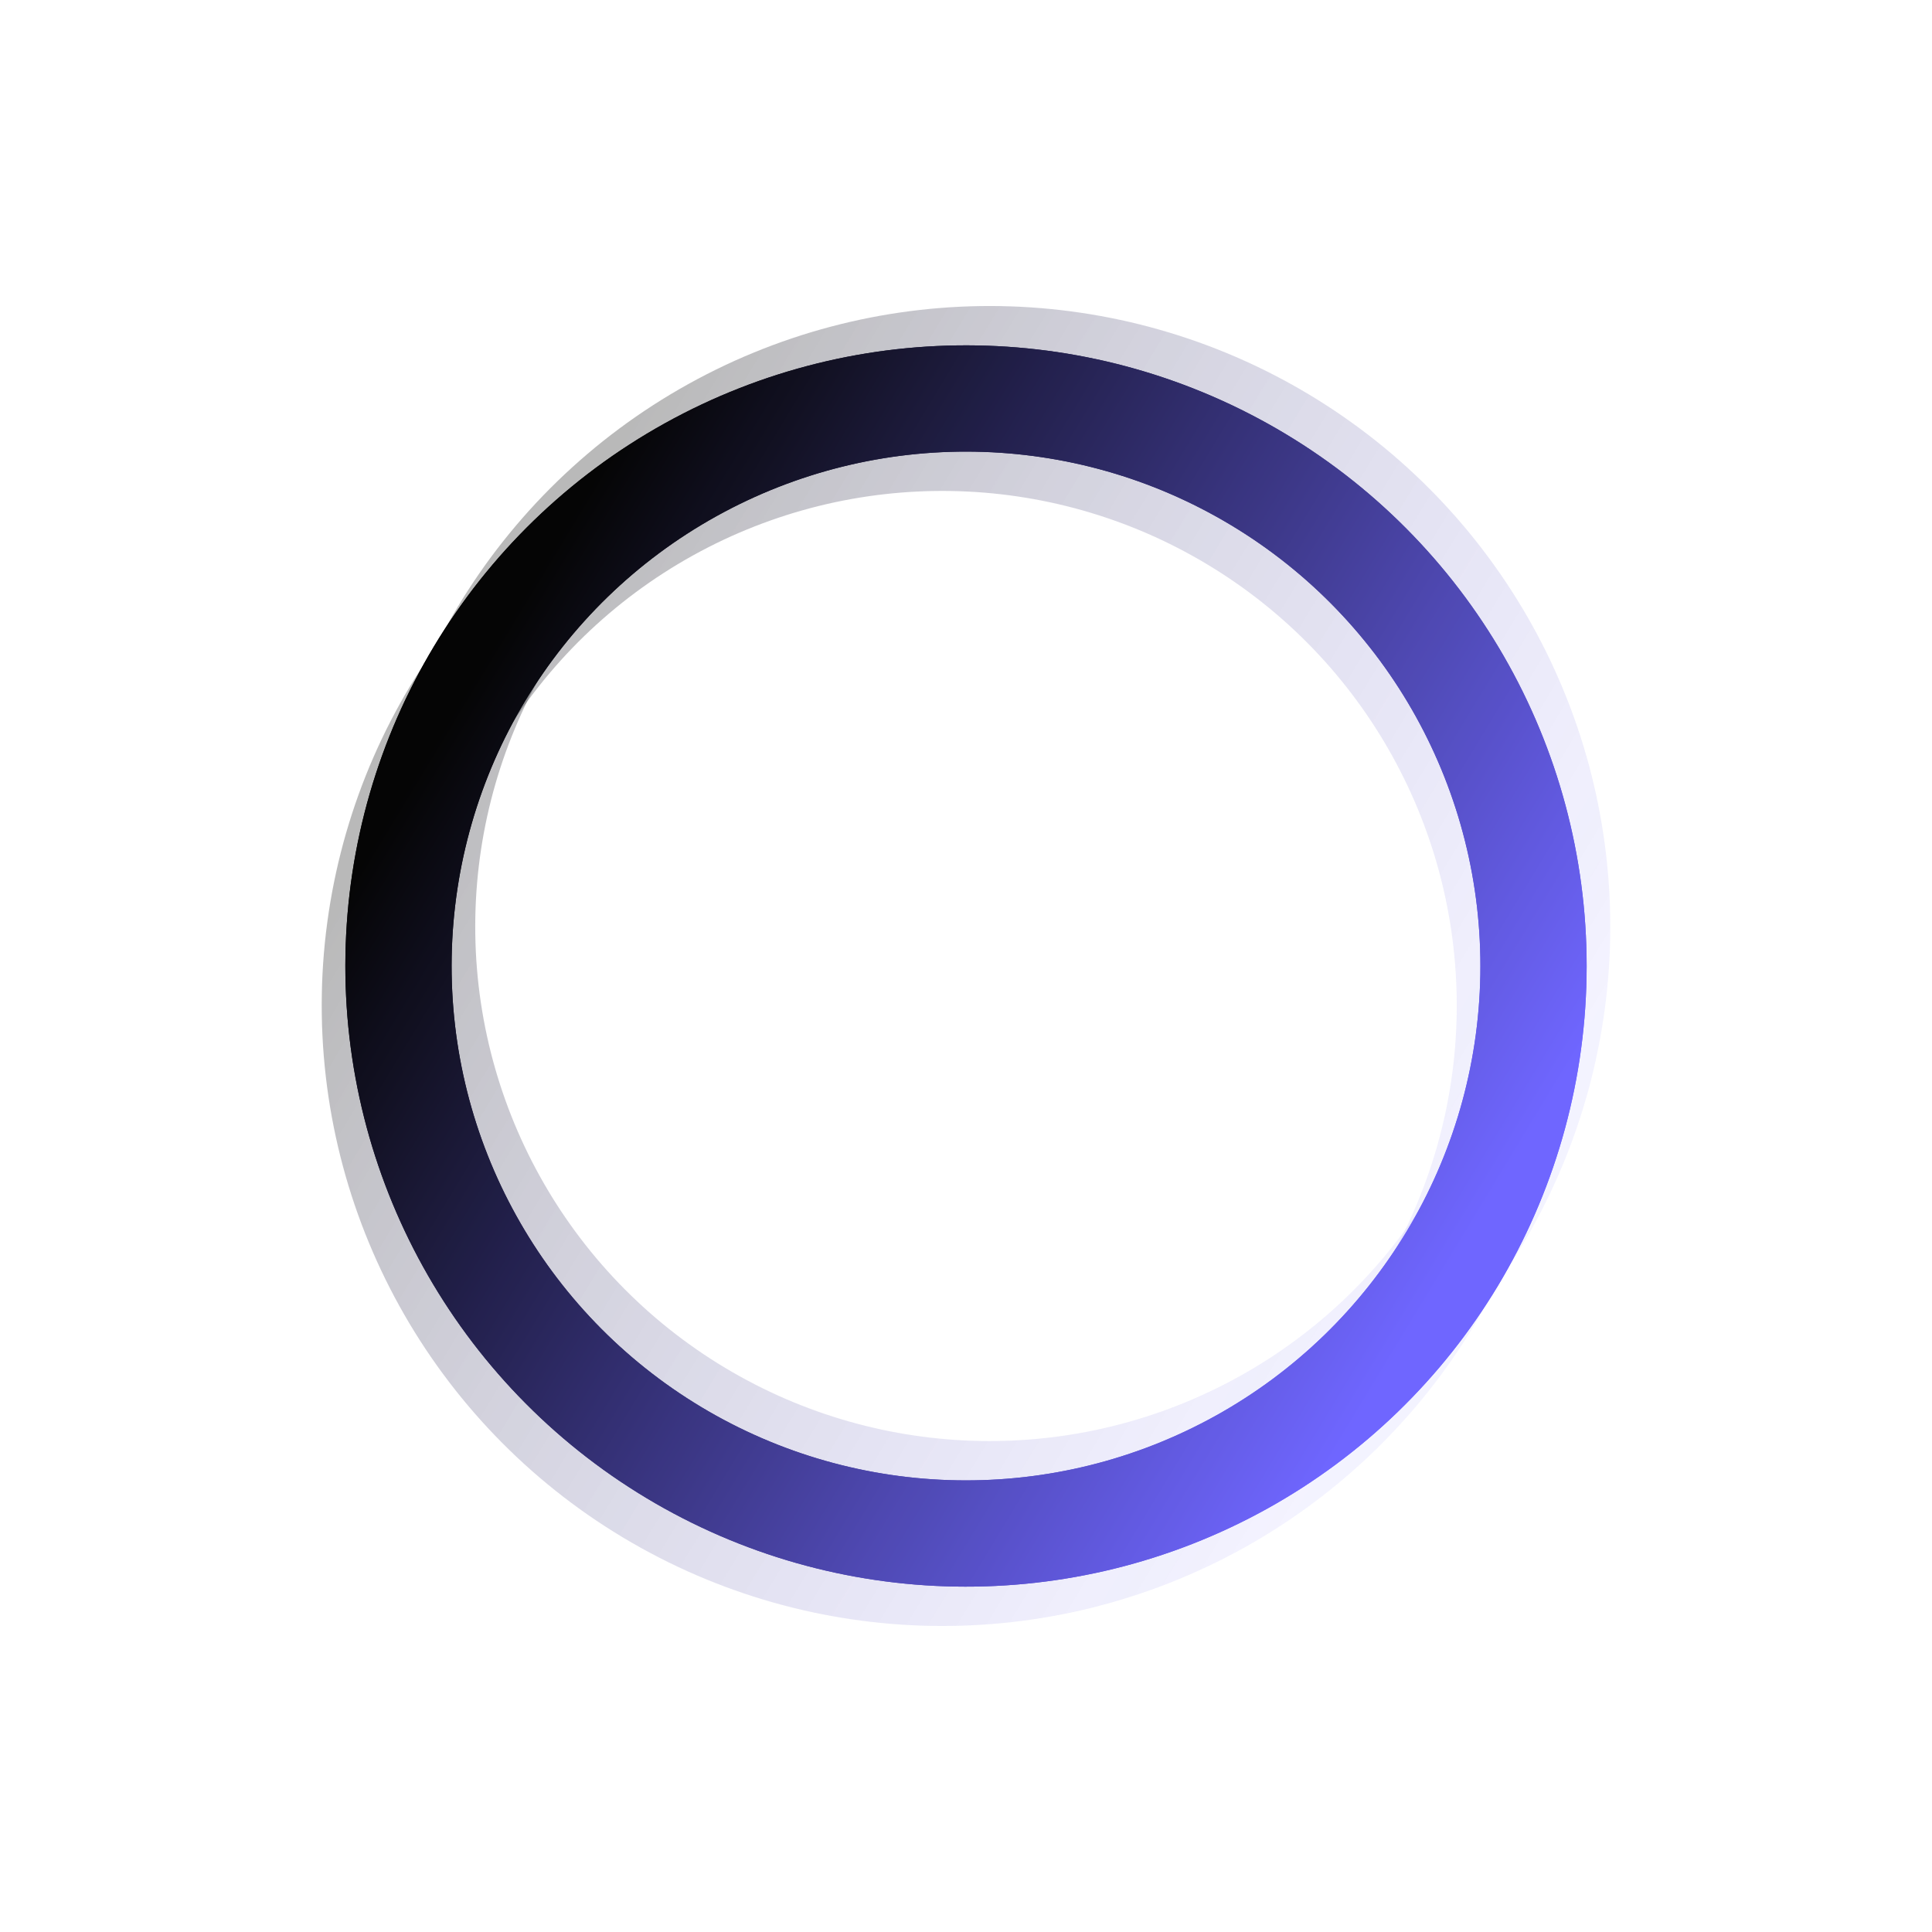 <svg xmlns="http://www.w3.org/2000/svg" version="1.1" xmlns:xlink="http://www.w3.org/1999/xlink" xmlns:svgjs="http://svgjs.dev/svgjs" viewBox="0 0 800 800" opacity="0.98"><defs><linearGradient x1="50%" y1="0%" x2="50%" y2="100%" id="nnneon-grad"><stop stop-color="#6c63ff" stop-opacity="1" offset="0%"></stop><stop stop-color="hsl(331, 90%, 56%)" stop-opacity="1" offset="100%"></stop></linearGradient><filter id="nnneon-filter" x="-100%" y="-100%" width="400%" height="400%" filterUnits="objectBoundingBox" primitiveUnits="userSpaceOnUse" color-interpolation-filters="sRGB">
	<feGaussianBlur stdDeviation="26 18" x="0%" y="0%" width="100%" height="100%" in="SourceGraphic" edgeMode="none" result="blur"></feGaussianBlur></filter><filter id="nnneon-filter2" x="-100%" y="-100%" width="400%" height="400%" filterUnits="objectBoundingBox" primitiveUnits="userSpaceOnUse" color-interpolation-filters="sRGB">
	<feGaussianBlur stdDeviation="10 17" x="0%" y="0%" width="100%" height="100%" in="SourceGraphic" edgeMode="none" result="blur"></feGaussianBlur></filter></defs><g stroke-width="44" stroke="url(#nnneon-grad)" fill="none" transform="rotate(121, 400, 400)"><circle r="235" cx="400" cy="400" filter="url(#nnneon-filter)"></circle><circle r="235" cx="419" cy="400" filter="url(#nnneon-filter2)" opacity="0.28"></circle><circle r="235" cx="381" cy="400" filter="url(#nnneon-filter2)" opacity="0.28"></circle><circle r="235" cx="400" cy="400"></circle></g></svg>